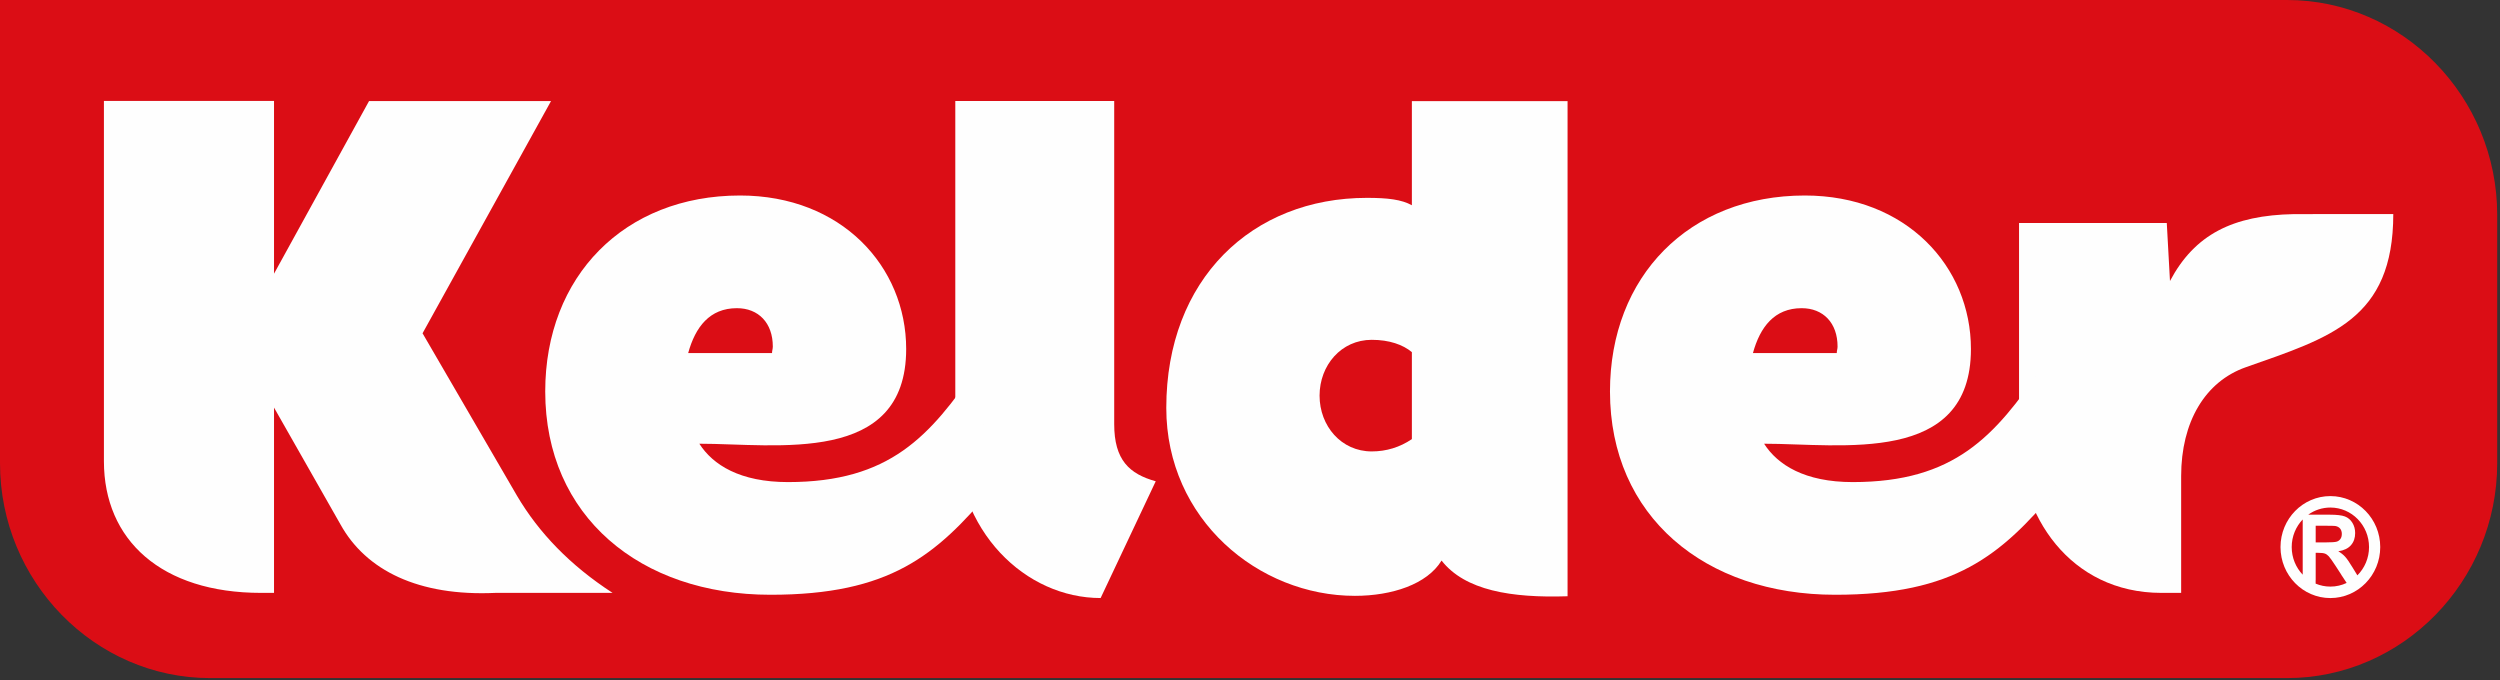 <?xml version="1.0" encoding="UTF-8"?>
<svg width="397px" height="108px" viewBox="0 0 397 108" version="1.1" xmlns="http://www.w3.org/2000/svg" xmlns:xlink="http://www.w3.org/1999/xlink">
    <rect x="0" y="0" width="397" height="108" fill="#333333" stroke="none"/>
    <!-- Generator: Sketch 64 (93537) - https://sketch.com -->
    <title>kelderv</title>
    <desc>Created with Sketch.</desc>
    <g id="Page-1" stroke="none" stroke-width="1" fill="none" fill-rule="evenodd">
        <g id="kelderv">
            <path d="M363.169,-2.5447002e-13 C381.532,-2.5447002e-13 396.557,15.362 396.557,34.136 L396.557,73.545 C396.557,92.319 381.531,107.682 363.169,107.682 L33.387,107.682 C15.025,107.682 3.1490665e-12,92.32 3.1490665e-12,73.545 L3.1490665e-12,-2.5447002e-13 L363.169,-2.5447002e-13 Z" id="Fill-298" fill="#DB0D15"></path>
            <path d="M380.053,33.99 C379.719,33.99 364.599,33.994 364.276,34.001 C354.582,34.189 348.518,37.222 344.592,44.623 L344.085,35.417 L320.624,35.417 L320.624,69.568 C320.624,81.742 328.639,94.151 343.254,94.151 L346.367,94.151 L346.367,75.611 C346.367,67.008 350.16,60.596 356.631,58.317 C370.036,53.597 380.053,50.751 380.053,33.99" id="Fill-299" fill="#FEFEFE"></path>
            <path d="M183.53,76.427 C179.345,75.26 176.936,73.056 176.936,67.351 L176.936,16.041 L151.701,16.041 L151.701,68.518 C151.701,84.596 162.987,94.968 174.78,94.968 L183.53,76.427 Z" id="Fill-300" fill="#FEFEFE"></path>
            <path d="M155.11,58.415 L155.11,58.415 C147.705,69.239 141.326,76.556 125.133,76.556 C117.525,76.556 113.212,73.835 111.056,70.463 C123.317,70.463 143.901,73.94 143.901,55.423 C143.901,42.326 133.629,31.046 117.525,31.046 C99.137,31.046 86.582,43.883 86.582,62.165 C86.582,82.002 101.673,94.449 122.342,94.449 C141.336,94.449 148.654,88.209 157.414,77.795 L155.11,58.415 Z M122.723,55.034 C122.723,55.423 122.597,55.682 122.597,56.07 L109.281,56.07 C110.423,51.921 112.705,48.939 117.017,48.939 C120.441,48.939 122.723,51.272 122.723,55.034 L122.723,55.034 Z" id="Fill-301" fill="#FEFEFE"></path>
            <path d="M97.279,94.151 C90.517,89.767 85.564,84.589 82.115,78.752 L67.101,52.927 L87.503,16.051 L58.603,16.051 L43.514,43.463 L43.514,16.029 L16.502,16.029 L16.502,73.24 C16.502,85.756 25.617,94.151 41.477,94.151 L43.514,94.151 L43.514,64.724 L54.052,83.252 C58.11,90.599 66.482,94.71 78.672,94.151 L97.279,94.151 Z" id="Fill-302" fill="#FEFEFE"></path>
            <path d="M324.192,58.415 L324.192,58.415 C316.786,69.239 310.409,76.556 294.216,76.556 C286.606,76.556 282.294,73.835 280.139,70.463 C292.4,70.463 312.984,73.94 312.984,55.423 C312.984,42.326 302.712,31.046 286.606,31.046 C268.22,31.046 255.665,43.883 255.665,62.165 C255.665,82.002 270.754,94.449 291.426,94.449 C310.418,94.449 317.735,88.209 326.496,77.795 L324.192,58.415 Z M291.805,55.034 C291.805,55.423 291.678,55.682 291.678,56.07 L278.365,56.07 C279.505,51.921 281.788,48.939 286.101,48.939 C289.522,48.939 291.805,51.272 291.805,55.034 L291.805,55.034 Z" id="Fill-303" fill="#FEFEFE"></path>
            <path d="M224.205,69.731 L224.205,69.731 C222.291,71.033 220.126,71.686 217.832,71.686 C212.989,71.686 209.548,67.645 209.548,62.825 C209.548,58.003 212.989,53.964 217.832,53.964 C220.636,53.964 222.802,54.745 224.205,55.918 L224.205,69.731 Z M248.929,94.686 L248.929,16.063 L224.205,16.063 L224.205,32.593 C222.548,31.681 220.38,31.42 217.068,31.42 C198.843,31.42 185.206,44.32 185.206,64.779 C185.206,82.501 199.862,94.62 215.155,94.62 C221.017,94.62 226.627,92.795 228.919,89.017 C232.635,93.77 240.006,94.979 248.929,94.686 L248.929,94.686 Z" id="Fill-304" fill="#FEFEFE"></path>
            <path d="M367.731,86.134 L367.731,86.134 L369.252,86.134 C370.235,86.134 370.851,86.091 371.097,86.006 C371.339,85.922 371.535,85.774 371.672,85.566 C371.812,85.357 371.881,85.095 371.881,84.784 C371.881,84.433 371.789,84.151 371.605,83.932 C371.423,83.718 371.166,83.582 370.834,83.526 C370.665,83.503 370.166,83.489 369.336,83.489 L367.731,83.489 L367.731,86.134 Z M366.542,81.733 L366.542,81.733 L369.999,81.733 C371.085,81.733 371.876,81.827 372.37,82.013 C372.864,82.2 373.257,82.532 373.553,83.008 C373.85,83.488 373.999,84.033 373.999,84.649 C373.999,85.429 373.776,86.074 373.329,86.583 C372.879,87.091 372.211,87.41 371.322,87.544 C371.765,87.808 372.13,88.099 372.416,88.416 C372.704,88.734 373.093,89.297 373.581,90.106 L374.352,91.366 C375.494,90.225 376.203,88.635 376.203,86.874 C376.203,83.409 373.455,80.598 370.062,80.598 C368.754,80.598 367.539,81.018 366.542,81.733 L366.542,81.733 Z M365.67,91.26 L365.67,91.26 L365.67,82.49 C364.589,83.621 363.923,85.169 363.923,86.874 C363.923,88.581 364.589,90.129 365.67,91.26 L365.67,91.26 Z M371.783,91.256 L371.783,91.256 L371.792,91.251 L370.892,89.865 C370.365,89.057 370.003,88.548 369.806,88.338 C369.611,88.13 369.406,87.985 369.188,87.907 C368.967,87.829 368.62,87.79 368.148,87.79 L367.731,87.79 L367.731,92.136 L367.722,92.136 L367.722,92.679 C368.444,92.984 369.233,93.152 370.062,93.152 C370.987,93.152 371.862,92.943 372.648,92.57 L371.783,91.256 Z M370.062,78.779 C374.435,78.779 377.981,82.403 377.981,86.874 C377.981,91.347 374.435,94.972 370.062,94.972 C365.69,94.972 362.144,91.347 362.144,86.874 C362.144,82.403 365.69,78.779 370.062,78.779 L370.062,78.779 Z" id="Fill-305" fill="#FEFEFE"></path>
        </g>
    </g>
</svg>